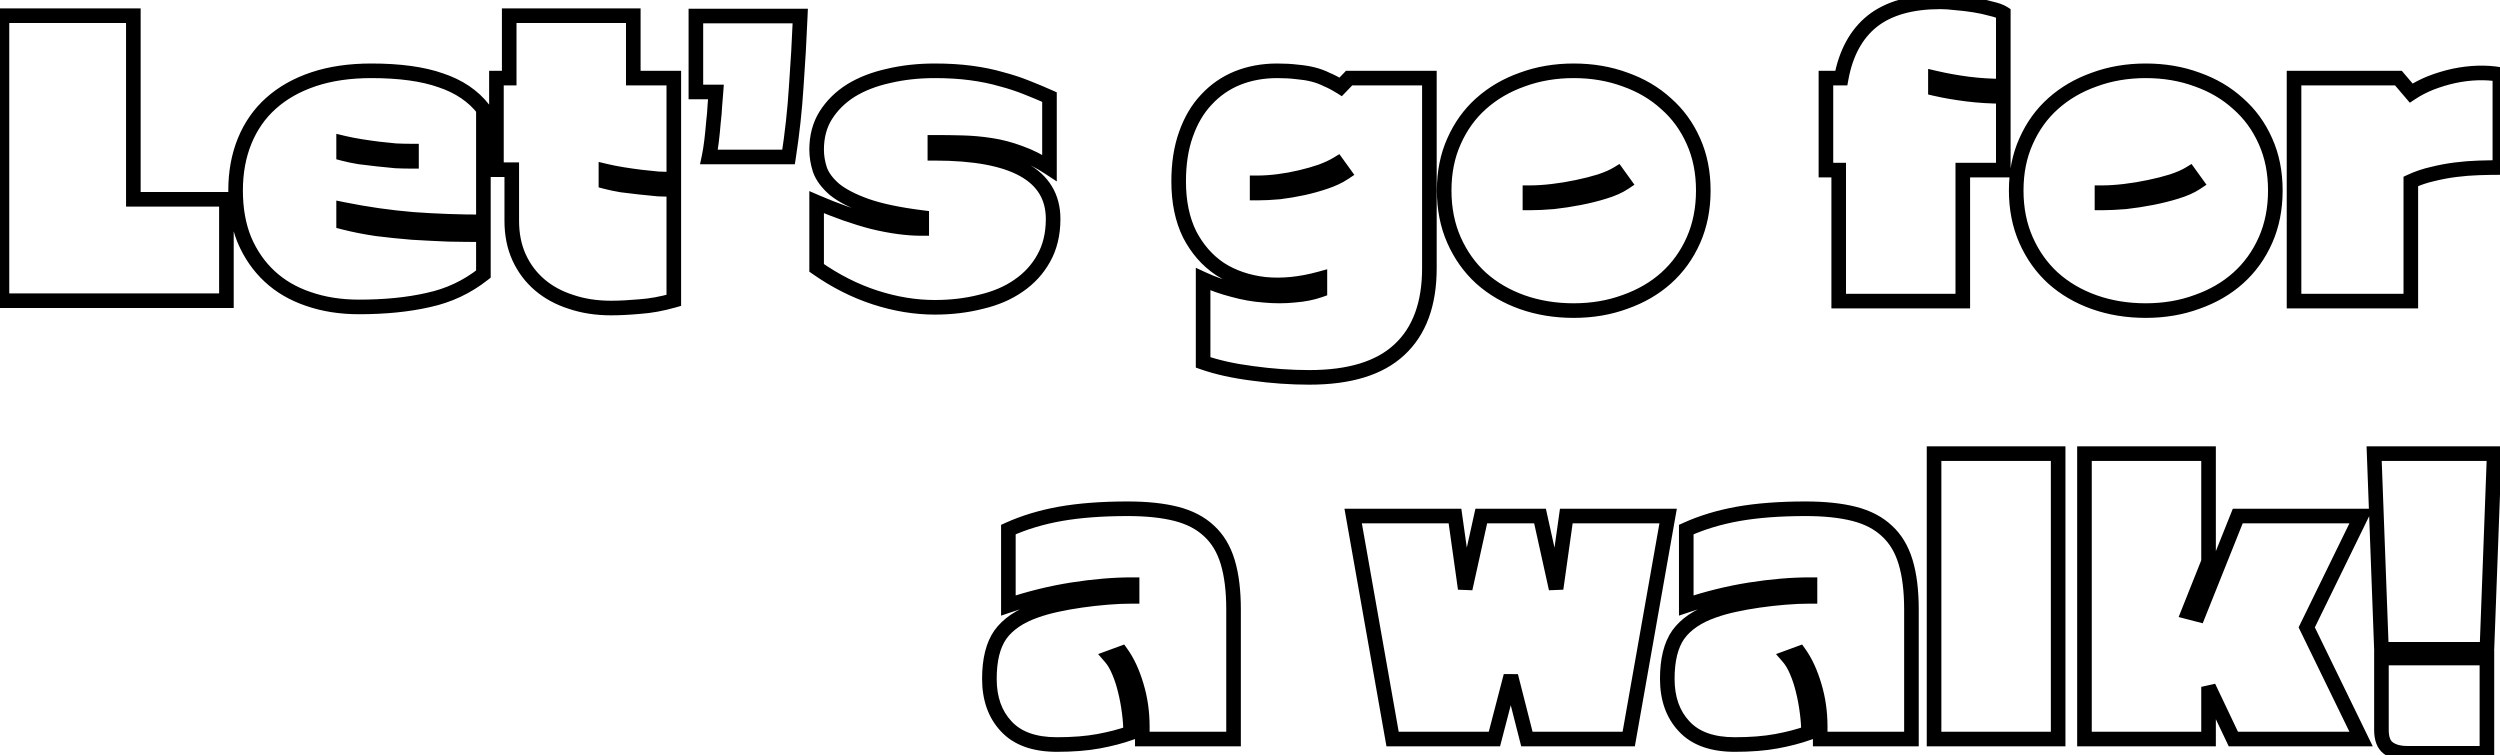 <svg width="685" height="207" viewBox="0 0 685 207" fill="none" xmlns="http://www.w3.org/2000/svg">
<mask id="path-1-outside-1_1699_3543" maskUnits="userSpaceOnUse" x="-2" y="-2" width="689" height="211" fill="black">
<rect fill="white" x="-2" y="-2" width="689" height="211"/>
<path d="M62.038 82.4H0.537V4.3H36.538V54.6H62.038V82.4ZM64.551 52.2C64.551 47.2 65.384 42.667 67.051 38.6C68.717 34.533 71.117 31.1 74.251 28.3C77.451 25.433 81.351 23.233 85.951 21.7C90.551 20.167 95.817 19.4 101.751 19.4C109.484 19.4 115.817 20.267 120.751 22C125.751 23.667 129.651 26.3 132.451 29.9V60.8C125.851 60.8 119.384 60.567 113.051 60.1C106.717 59.567 100.417 58.667 94.151 57.4V60.9C97.017 61.633 100.051 62.233 103.251 62.7C106.451 63.1 109.684 63.433 112.951 63.7C116.284 63.9 119.584 64.067 122.851 64.2C126.184 64.267 129.384 64.3 132.451 64.3V75.1C127.984 78.633 122.951 81 117.351 82.2C111.817 83.467 105.484 84.1 98.351 84.1C93.284 84.1 88.651 83.367 84.451 81.9C80.317 80.5 76.784 78.433 73.851 75.7C70.917 72.967 68.617 69.633 66.951 65.7C65.351 61.767 64.551 57.267 64.551 52.2ZM94.151 39.2V42.1C95.417 42.433 96.851 42.733 98.451 43C100.117 43.2 101.784 43.4 103.451 43.6C105.184 43.8 106.851 43.967 108.451 44.1C110.051 44.167 111.484 44.2 112.751 44.2V41.4C111.484 41.4 110.051 41.367 108.451 41.3C106.917 41.167 105.317 41 103.651 40.8C102.051 40.6 100.417 40.367 98.751 40.1C97.084 39.833 95.551 39.533 94.151 39.2ZM184.623 49.1C183.357 49.1 181.923 49.067 180.323 49C178.79 48.867 177.19 48.7 175.523 48.5C173.923 48.3 172.29 48.067 170.623 47.8C168.957 47.533 167.423 47.233 166.023 46.9V49.8C167.29 50.133 168.723 50.433 170.323 50.7C171.99 50.9 173.657 51.1 175.323 51.3C177.057 51.5 178.723 51.667 180.323 51.8C181.923 51.867 183.357 51.9 184.623 51.9V82.3C181.357 83.233 178.257 83.8 175.323 84C172.39 84.267 169.757 84.4 167.423 84.4C163.423 84.4 159.757 83.833 156.423 82.7C153.09 81.633 150.223 80.067 147.823 78C145.423 75.933 143.557 73.433 142.223 70.5C140.89 67.567 140.223 64.233 140.223 60.5V46.5H136.023V21.4H139.523V4.3H173.523V21.4H184.623V49.1ZM190.672 4.4H219.272C219.005 10.867 218.639 17.3 218.172 23.7C217.772 30.1 217.072 36.533 216.072 43H194.272C194.539 41.733 194.772 40.267 194.972 38.6C195.172 36.933 195.339 35.267 195.472 33.6C195.672 31.933 195.805 30.367 195.872 28.9C196.005 27.367 196.105 26.133 196.172 25.2H190.672V4.4ZM252.556 59.6C246.223 58.8 241.156 57.733 237.356 56.4C233.623 55.067 230.723 53.567 228.656 51.9C226.656 50.167 225.323 48.367 224.656 46.5C224.056 44.633 223.756 42.8 223.756 41C223.756 37.4 224.59 34.267 226.256 31.6C227.99 28.867 230.29 26.6 233.156 24.8C236.09 23 239.523 21.667 243.456 20.8C247.39 19.867 251.623 19.4 256.156 19.4C259.756 19.4 263.056 19.6 266.056 20C269.056 20.4 271.823 20.967 274.356 21.7C276.89 22.367 279.223 23.133 281.356 24C283.556 24.867 285.623 25.733 287.556 26.6V46C284.823 44.2 282.123 42.833 279.456 41.9C276.79 40.9 274.123 40.2 271.456 39.8C268.856 39.4 266.256 39.167 263.656 39.1C261.123 39.033 258.623 39 256.156 39V42C277.756 42 288.556 48 288.556 60C288.556 64.133 287.69 67.733 285.956 70.8C284.29 73.8 281.99 76.3 279.056 78.3C276.19 80.3 272.756 81.767 268.756 82.7C264.823 83.7 260.623 84.2 256.156 84.2C250.756 84.2 245.29 83.3 239.756 81.5C234.223 79.7 228.89 77 223.756 73.4V55.4C229.156 57.733 234.29 59.533 239.156 60.8C244.09 62 248.556 62.6 252.556 62.6V59.6ZM322.952 49.7C322.952 44.833 323.618 40.533 324.952 36.8C326.285 33 328.152 29.833 330.552 27.3C332.952 24.7 335.785 22.733 339.052 21.4C342.385 20.067 346.018 19.4 349.952 19.4C351.952 19.4 353.752 19.5 355.352 19.7C356.952 19.833 358.418 20.067 359.752 20.4C361.085 20.733 362.352 21.2 363.552 21.8C364.818 22.333 366.085 23 367.352 23.8L369.652 21.4H391.652V73.5C391.652 83.3 388.918 90.733 383.452 95.8C378.052 100.867 369.818 103.4 358.752 103.4C353.618 103.4 348.418 103.033 343.152 102.3C337.952 101.633 333.452 100.633 329.652 99.3V76.5C332.252 77.7 334.985 78.667 337.852 79.4C340.718 80.2 343.552 80.7 346.352 80.9C349.218 81.167 351.952 81.167 354.552 80.9C357.218 80.7 359.585 80.233 361.652 79.5V76.4C356.318 77.867 351.285 78.367 346.552 77.9C341.885 77.367 337.785 75.967 334.252 73.7C330.785 71.367 328.018 68.2 325.952 64.2C323.952 60.133 322.952 55.3 322.952 49.7ZM368.252 47.4L366.452 44.9C365.252 45.633 363.752 46.333 361.952 47C360.218 47.6 358.352 48.133 356.352 48.6C354.418 49.067 352.418 49.433 350.352 49.7C348.285 49.967 346.318 50.1 344.452 50.1V52.9C346.318 52.9 348.352 52.8 350.552 52.6C352.752 52.333 354.918 51.967 357.052 51.5C359.185 51.033 361.218 50.467 363.152 49.8C365.152 49.133 366.852 48.333 368.252 47.4ZM395.703 52.2C395.703 47.2 396.603 42.7 398.403 38.7C400.203 34.633 402.67 31.2 405.803 28.4C409.003 25.533 412.77 23.333 417.103 21.8C421.436 20.2 426.136 19.4 431.203 19.4C436.27 19.4 440.97 20.2 445.303 21.8C449.636 23.333 453.37 25.533 456.503 28.4C459.703 31.2 462.203 34.633 464.003 38.7C465.803 42.7 466.703 47.2 466.703 52.2C466.703 57.2 465.803 61.733 464.003 65.8C462.203 69.867 459.703 73.333 456.503 76.2C453.37 79 449.636 81.167 445.303 82.7C440.97 84.3 436.27 85.1 431.203 85.1C426.136 85.1 421.436 84.333 417.103 82.8C412.77 81.267 409.003 79.067 405.803 76.2C402.67 73.333 400.203 69.867 398.403 65.8C396.603 61.733 395.703 57.2 395.703 52.2ZM445.003 50.1L443.203 47.6C442.003 48.333 440.403 49.033 438.403 49.7C436.47 50.3 434.37 50.833 432.103 51.3C429.903 51.767 427.67 52.133 425.403 52.4C423.136 52.667 421.07 52.8 419.203 52.8V55.6C421.07 55.6 423.203 55.5 425.603 55.3C428.003 55.033 430.403 54.667 432.803 54.2C435.203 53.733 437.47 53.167 439.603 52.5C441.803 51.833 443.603 51.033 445.003 50.1ZM548.905 46.6H537.805V82.5H503.805V46.6H500.305V21.4H504.505C505.771 14.533 508.605 9.333 513.005 5.8C517.471 2.267 523.705 0.5 531.705 0.5C532.905 0.5 534.338 0.6 536.005 0.8C537.671 0.933 539.338 1.133 541.005 1.4C542.671 1.667 544.205 2 545.605 2.4C547.071 2.733 548.171 3.133 548.905 3.6V23.6C545.571 23.6 542.338 23.4 539.205 23C536.138 22.6 533.171 22.067 530.305 21.4V24.3C532.905 24.9 535.805 25.4 539.005 25.8C542.205 26.2 545.505 26.4 548.905 26.4V46.6ZM552.441 52.2C552.441 47.2 553.341 42.7 555.141 38.7C556.941 34.633 559.408 31.2 562.541 28.4C565.741 25.533 569.508 23.333 573.841 21.8C578.175 20.2 582.875 19.4 587.941 19.4C593.008 19.4 597.708 20.2 602.041 21.8C606.375 23.333 610.108 25.533 613.241 28.4C616.441 31.2 618.941 34.633 620.741 38.7C622.541 42.7 623.441 47.2 623.441 52.2C623.441 57.2 622.541 61.733 620.741 65.8C618.941 69.867 616.441 73.333 613.241 76.2C610.108 79 606.375 81.167 602.041 82.7C597.708 84.3 593.008 85.1 587.941 85.1C582.875 85.1 578.175 84.333 573.841 82.8C569.508 81.267 565.741 79.067 562.541 76.2C559.408 73.333 556.941 69.867 555.141 65.8C553.341 61.733 552.441 57.2 552.441 52.2ZM601.741 50.1L599.941 47.6C598.741 48.333 597.141 49.033 595.141 49.7C593.208 50.3 591.108 50.833 588.841 51.3C586.641 51.767 584.408 52.133 582.141 52.4C579.875 52.667 577.808 52.8 575.941 52.8V55.6C577.808 55.6 579.941 55.5 582.341 55.3C584.741 55.033 587.141 54.667 589.541 54.2C591.941 53.733 594.208 53.167 596.341 52.5C598.541 51.833 600.341 51.033 601.741 50.1ZM660.665 25.5C662.265 24.433 664.065 23.5 666.065 22.7C668.132 21.9 670.232 21.267 672.365 20.8C674.565 20.333 676.732 20.067 678.865 20C680.998 19.933 683.032 20.067 684.965 20.4V45.9C683.165 45.9 681.232 45.933 679.165 46C677.098 46.067 674.998 46.233 672.865 46.5C670.732 46.767 668.598 47.167 666.465 47.7C664.398 48.167 662.432 48.833 660.565 49.7V82.5H628.565V21.4H657.165L660.665 25.5ZM271.094 186C271.094 180.8 272.094 176.767 274.094 173.9C276.16 171.033 279.394 168.833 283.794 167.3C285.46 166.7 287.36 166.167 289.494 165.7C291.627 165.233 293.86 164.833 296.194 164.5C298.527 164.167 300.894 163.9 303.294 163.7C305.694 163.5 307.994 163.4 310.194 163.4V160.2C305.127 160.2 299.627 160.667 293.694 161.6C287.827 162.533 282.027 163.967 276.294 165.9V145.1C280.56 143.167 285.294 141.733 290.494 140.8C295.76 139.867 301.927 139.4 308.994 139.4C314.194 139.4 318.627 139.867 322.294 140.8C325.96 141.733 328.96 143.3 331.294 145.5C333.627 147.633 335.327 150.467 336.394 154C337.46 157.533 337.994 161.867 337.994 167V202.5H312.994V199.1C312.994 195.167 312.46 191.433 311.394 187.9C310.327 184.3 308.96 181.333 307.294 179L304.294 180.1C305.16 181.1 305.927 182.4 306.594 184C307.26 185.533 307.827 187.267 308.294 189.2C308.76 191.067 309.127 193.033 309.394 195.1C309.66 197.1 309.794 199 309.794 200.8C307.194 201.733 304.26 202.5 300.994 203.1C297.727 203.7 293.927 204 289.594 204C283.394 204 278.76 202.333 275.694 199C272.627 195.733 271.094 191.4 271.094 186ZM381.568 202.5L370.768 141.4H398.668L401.468 161.3L405.868 141.4H421.968L426.368 161.3L429.168 141.4H457.068L446.268 202.5H418.368L413.968 185.2L409.468 202.5H381.568ZM456.836 186C456.836 180.8 457.836 176.767 459.836 173.9C461.903 171.033 465.136 168.833 469.536 167.3C471.203 166.7 473.103 166.167 475.236 165.7C477.369 165.233 479.603 164.833 481.936 164.5C484.269 164.167 486.636 163.9 489.036 163.7C491.436 163.5 493.736 163.4 495.936 163.4V160.2C490.869 160.2 485.369 160.667 479.436 161.6C473.569 162.533 467.769 163.967 462.036 165.9V145.1C466.303 143.167 471.036 141.733 476.236 140.8C481.503 139.867 487.669 139.4 494.736 139.4C499.936 139.4 504.369 139.867 508.036 140.8C511.703 141.733 514.703 143.3 517.036 145.5C519.369 147.633 521.069 150.467 522.136 154C523.203 157.533 523.736 161.867 523.736 167V202.5H498.736V199.1C498.736 195.167 498.203 191.433 497.136 187.9C496.069 184.3 494.703 181.333 493.036 179L490.036 180.1C490.903 181.1 491.669 182.4 492.336 184C493.003 185.533 493.569 187.267 494.036 189.2C494.503 191.067 494.869 193.033 495.136 195.1C495.403 197.1 495.536 199 495.536 200.8C492.936 201.733 490.003 202.5 486.736 203.1C483.469 203.7 479.669 204 475.336 204C469.136 204 464.503 202.333 461.436 199C458.369 195.733 456.836 191.4 456.836 186ZM563.932 202.5H529.932V124.3H563.932V202.5ZM605.143 202.5H571.143V124.3H605.143V153.9L599.643 167.7L602.343 168.4L613.143 141.4H646.943L632.043 171.9L646.943 202.5H611.943L605.143 188.2V202.5ZM681.414 177.9H652.514L650.514 124.3H683.414L681.414 177.9ZM681.414 206.4H659.614C657.347 206.4 655.581 205.9 654.314 204.9C653.114 203.967 652.514 202.333 652.514 200V180.3H681.414V206.4Z"/>
</mask>
<path d="M62.038 82.4V84.4H64.037V82.4H62.038ZM0.537 82.4H-1.462V84.4H0.537V82.4ZM0.537 4.3V2.3H-1.462V4.3H0.537ZM36.538 4.3H38.538V2.3H36.538V4.3ZM36.538 54.6H34.538V56.6H36.538V54.6ZM62.038 54.6H64.037V52.6H62.038V54.6ZM62.038 80.4H0.537V84.4H62.038V80.4ZM2.538 82.4V4.3H-1.462V82.4H2.538ZM0.537 6.3H36.538V2.3H0.537V6.3ZM34.538 4.3V54.6H38.538V4.3H34.538ZM36.538 56.6H62.038V52.6H36.538V56.6ZM60.038 54.6V82.4H64.037V54.6H60.038ZM67.051 38.6L65.2 37.842V37.842L67.051 38.6ZM74.251 28.3L75.583 29.791L75.585 29.79L74.251 28.3ZM85.951 21.7L86.583 23.597L85.951 21.7ZM120.751 22L120.088 23.887L120.103 23.892L120.118 23.897L120.751 22ZM132.451 29.9H134.451V29.214L134.029 28.672L132.451 29.9ZM132.451 60.8V62.8H134.451V60.8H132.451ZM113.051 60.1L112.883 62.093L112.893 62.094L112.904 62.095L113.051 60.1ZM94.151 57.4L94.547 55.44L92.151 54.955V57.4H94.151ZM94.151 60.9H92.151V62.453L93.655 62.838L94.151 60.9ZM103.251 62.7L102.962 64.679L102.982 64.682L103.003 64.685L103.251 62.7ZM112.951 63.7L112.788 65.693L112.81 65.695L112.831 65.696L112.951 63.7ZM122.851 64.2L122.769 66.198L122.79 66.199L122.811 66.2L122.851 64.2ZM132.451 64.3H134.451V62.3H132.451V64.3ZM132.451 75.1L133.692 76.669L134.451 76.068V75.1H132.451ZM117.351 82.2L116.932 80.244L116.918 80.247L116.904 80.25L117.351 82.2ZM84.451 81.9L85.11 80.012L85.101 80.009L85.092 80.006L84.451 81.9ZM73.851 75.7L72.487 77.163L73.851 75.7ZM66.951 65.7L65.098 66.454L65.104 66.467L65.109 66.48L66.951 65.7ZM94.151 39.2L94.614 37.254L92.151 36.668V39.2H94.151ZM94.151 42.1H92.151V43.642L93.642 44.034L94.151 42.1ZM98.451 43L98.122 44.973L98.167 44.98L98.213 44.986L98.451 43ZM103.451 43.6L103.212 45.586L103.222 45.587L103.451 43.6ZM108.451 44.1L108.285 46.093L108.326 46.096L108.368 46.098L108.451 44.1ZM112.751 44.2V46.2H114.751V44.2H112.751ZM112.751 41.4H114.751V39.4H112.751V41.4ZM108.451 41.3L108.278 43.292L108.322 43.296L108.368 43.298L108.451 41.3ZM103.651 40.8L103.403 42.785L103.412 42.786L103.651 40.8ZM98.751 40.1L98.435 42.075L98.435 42.075L98.751 40.1ZM66.551 52.2C66.551 47.425 67.346 43.154 68.901 39.358L65.2 37.842C63.422 42.18 62.551 46.975 62.551 52.2H66.551ZM68.901 39.358C70.459 35.559 72.686 32.38 75.583 29.791L72.918 26.809C69.548 29.82 66.976 33.508 65.2 37.842L68.901 39.358ZM75.585 29.79C78.557 27.128 82.209 25.055 86.583 23.597L85.318 19.803C80.492 21.411 76.345 23.739 72.916 26.81L75.585 29.79ZM86.583 23.597C90.94 22.145 95.986 21.4 101.751 21.4V17.4C95.649 17.4 90.162 18.188 85.318 19.803L86.583 23.597ZM101.751 21.4C109.356 21.4 115.443 22.255 120.088 23.887L121.414 20.113C116.191 18.278 109.612 17.4 101.751 17.4V21.4ZM120.118 23.897C124.804 25.459 128.351 27.886 130.872 31.128L134.029 28.672C130.951 24.714 126.698 21.874 121.383 20.103L120.118 23.897ZM130.451 29.9V60.8H134.451V29.9H130.451ZM132.451 58.8C125.898 58.8 119.48 58.568 113.198 58.105L112.904 62.095C119.288 62.565 125.804 62.8 132.451 62.8V58.8ZM113.219 58.107C106.962 57.58 100.739 56.691 94.547 55.44L93.754 59.36C100.096 60.642 106.472 61.553 112.883 62.093L113.219 58.107ZM92.151 57.4V60.9H96.151V57.4H92.151ZM93.655 62.838C96.596 63.59 99.699 64.203 102.962 64.679L103.539 60.721C100.403 60.264 97.439 59.677 94.646 58.962L93.655 62.838ZM103.003 64.685C106.232 65.088 109.493 65.424 112.788 65.693L113.114 61.707C109.875 61.442 106.67 61.112 103.499 60.715L103.003 64.685ZM112.831 65.696C116.177 65.897 119.49 66.064 122.769 66.198L122.932 62.202C119.679 62.069 116.391 61.903 113.071 61.704L112.831 65.696ZM122.811 66.2C126.156 66.266 129.37 66.3 132.451 66.3V62.3C129.399 62.3 126.212 62.267 122.891 62.2L122.811 66.2ZM130.451 64.3V75.1H134.451V64.3H130.451ZM131.21 73.531C126.985 76.873 122.233 79.108 116.932 80.244L117.77 84.156C123.668 82.892 128.983 80.393 133.692 76.669L131.21 73.531ZM116.904 80.25C111.549 81.476 105.37 82.1 98.351 82.1V86.1C105.598 86.1 112.086 85.457 117.797 84.15L116.904 80.25ZM98.351 82.1C93.478 82.1 89.071 81.395 85.11 80.012L83.791 83.788C88.231 85.338 93.09 86.1 98.351 86.1V82.1ZM85.092 80.006C81.204 78.689 77.922 76.76 75.214 74.237L72.487 77.163C75.646 80.106 79.431 82.311 83.809 83.794L85.092 80.006ZM75.214 74.237C72.5 71.707 70.357 68.612 68.792 64.92L65.109 66.48C66.878 70.655 69.335 74.226 72.487 77.163L75.214 74.237ZM68.803 64.946C67.318 61.294 66.551 57.057 66.551 52.2H62.551C62.551 57.476 63.384 62.239 65.098 66.454L68.803 64.946ZM92.151 39.2V42.1H96.151V39.2H92.151ZM93.642 44.034C94.98 44.386 96.475 44.698 98.122 44.973L98.78 41.027C97.227 40.768 95.855 40.48 94.66 40.166L93.642 44.034ZM98.213 44.986C99.879 45.186 101.546 45.386 103.212 45.586L103.689 41.614C102.022 41.414 100.356 41.214 98.689 41.014L98.213 44.986ZM103.222 45.587C104.974 45.789 106.662 45.958 108.285 46.093L108.617 42.107C107.04 41.975 105.394 41.811 103.68 41.613L103.222 45.587ZM108.368 46.098C109.988 46.166 111.45 46.2 112.751 46.2V42.2C111.518 42.2 110.113 42.167 108.534 42.102L108.368 46.098ZM114.751 44.2V41.4H110.751V44.2H114.751ZM112.751 39.4C111.518 39.4 110.113 39.367 108.534 39.302L108.368 43.298C109.988 43.366 111.45 43.4 112.751 43.4V39.4ZM108.624 39.307C107.114 39.176 105.536 39.012 103.889 38.814L103.412 42.786C105.099 42.988 106.721 43.157 108.278 43.292L108.624 39.307ZM103.899 38.815C102.323 38.618 100.712 38.388 99.067 38.125L98.435 42.075C100.123 42.345 101.779 42.582 103.403 42.785L103.899 38.815ZM99.067 38.125C97.441 37.865 95.958 37.574 94.614 37.254L93.688 41.146C95.144 41.492 96.727 41.802 98.435 42.075L99.067 38.125ZM184.623 49.1V51.1H186.623V49.1H184.623ZM180.323 49L180.15 50.992L180.195 50.996L180.24 50.998L180.323 49ZM175.523 48.5L175.275 50.485L175.285 50.486L175.523 48.5ZM170.623 47.8L170.307 49.775L170.623 47.8ZM166.023 46.9L166.487 44.954L164.023 44.368V46.9H166.023ZM166.023 49.8H164.023V51.342L165.514 51.734L166.023 49.8ZM170.323 50.7L169.995 52.673L170.04 52.68L170.085 52.686L170.323 50.7ZM175.323 51.3L175.085 53.286L175.094 53.287L175.323 51.3ZM180.323 51.8L180.157 53.793L180.199 53.797L180.24 53.798L180.323 51.8ZM184.623 51.9H186.623V49.9H184.623V51.9ZM184.623 82.3L185.173 84.223L186.623 83.809V82.3H184.623ZM175.323 84L175.187 82.005L175.165 82.006L175.142 82.008L175.323 84ZM156.423 82.7L157.067 80.806L157.05 80.801L157.033 80.795L156.423 82.7ZM142.223 70.5L144.044 69.672L142.223 70.5ZM140.223 46.5H142.223V44.5H140.223V46.5ZM136.023 46.5H134.023V48.5H136.023V46.5ZM136.023 21.4V19.4H134.023V21.4H136.023ZM139.523 21.4V23.4H141.523V21.4H139.523ZM139.523 4.3V2.3H137.523V4.3H139.523ZM173.523 4.3H175.523V2.3H173.523V4.3ZM173.523 21.4H171.523V23.4H173.523V21.4ZM184.623 21.4H186.623V19.4H184.623V21.4ZM184.623 47.1C183.391 47.1 181.986 47.068 180.407 47.002L180.24 50.998C181.861 51.066 183.323 51.1 184.623 51.1V47.1ZM180.497 47.008C178.987 46.876 177.409 46.712 175.762 46.514L175.285 50.486C176.972 50.688 178.593 50.857 180.15 50.992L180.497 47.008ZM175.772 46.515C174.195 46.318 172.585 46.088 170.939 45.825L170.307 49.775C171.996 50.045 173.652 50.282 175.275 50.485L175.772 46.515ZM170.939 45.825C169.314 45.565 167.831 45.274 166.487 44.954L165.56 48.846C167.016 49.192 168.6 49.502 170.307 49.775L170.939 45.825ZM164.023 46.9V49.8H168.023V46.9H164.023ZM165.514 51.734C166.853 52.086 168.348 52.398 169.995 52.673L170.652 48.727C169.099 48.468 167.728 48.18 166.532 47.866L165.514 51.734ZM170.085 52.686C170.275 52.709 170.52 52.738 170.71 52.761C170.9 52.784 171.145 52.813 171.335 52.836C171.525 52.859 171.77 52.888 171.96 52.911C172.15 52.934 172.395 52.963 172.585 52.986C172.965 53.031 173.455 53.09 173.835 53.136C174.215 53.181 174.705 53.24 175.085 53.286L175.562 49.314C175.372 49.291 175.127 49.262 174.937 49.239C174.747 49.216 174.502 49.187 174.312 49.164C174.122 49.141 173.877 49.112 173.687 49.089C173.497 49.066 173.252 49.037 173.062 49.014C172.682 48.969 172.192 48.91 171.812 48.864C171.432 48.819 170.942 48.76 170.562 48.714L170.085 52.686ZM175.094 53.287C176.847 53.489 178.535 53.658 180.157 53.793L180.49 49.807C178.912 49.675 177.267 49.511 175.553 49.313L175.094 53.287ZM180.24 53.798C181.861 53.866 183.323 53.9 184.623 53.9V49.9C183.391 49.9 181.986 49.867 180.407 49.802L180.24 53.798ZM182.623 51.9V82.3H186.623V51.9H182.623ZM184.074 80.377C180.922 81.278 177.961 81.816 175.187 82.005L175.459 85.995C178.552 85.784 181.792 85.189 185.173 84.223L184.074 80.377ZM175.142 82.008C172.254 82.271 169.683 82.4 167.423 82.4V86.4C169.83 86.4 172.526 86.263 175.505 85.992L175.142 82.008ZM167.423 82.4C163.613 82.4 160.167 81.86 157.067 80.806L155.78 84.594C159.346 85.806 163.234 86.4 167.423 86.4V82.4ZM157.033 80.795C153.928 79.802 151.305 78.358 149.128 76.484L146.518 79.516C149.142 81.775 152.252 83.465 155.814 84.605L157.033 80.795ZM149.128 76.484C146.952 74.61 145.26 72.347 144.044 69.672L140.403 71.328C141.854 74.52 143.895 77.256 146.518 79.516L149.128 76.484ZM144.044 69.672C142.846 67.037 142.223 63.993 142.223 60.5H138.223C138.223 64.474 138.934 68.096 140.403 71.328L144.044 69.672ZM142.223 60.5V46.5H138.223V60.5H142.223ZM140.223 44.5H136.023V48.5H140.223V44.5ZM138.023 46.5V21.4H134.023V46.5H138.023ZM136.023 23.4H139.523V19.4H136.023V23.4ZM141.523 21.4V4.3H137.523V21.4H141.523ZM139.523 6.3H173.523V2.3H139.523V6.3ZM171.523 4.3V21.4H175.523V4.3H171.523ZM173.523 23.4H184.623V19.4H173.523V23.4ZM182.623 21.4V49.1H186.623V21.4H182.623ZM190.672 4.4V2.4H188.672V4.4H190.672ZM219.272 4.4L221.27 4.482L221.356 2.4H219.272V4.4ZM218.172 23.7L216.177 23.555L216.176 23.565L216.176 23.575L218.172 23.7ZM216.072 43V45H217.786L218.048 43.306L216.072 43ZM194.272 43L192.315 42.588L191.807 45H194.272V43ZM194.972 38.6L192.986 38.362L194.972 38.6ZM195.472 33.6L193.486 33.362L193.481 33.401L193.478 33.441L195.472 33.6ZM195.872 28.9L193.879 28.727L193.876 28.768L193.874 28.809L195.872 28.9ZM196.172 25.2L198.167 25.343L198.32 23.2H196.172V25.2ZM190.672 25.2H188.672V27.2H190.672V25.2ZM190.672 6.4H219.272V2.4H190.672V6.4ZM217.274 4.318C217.008 10.763 216.642 17.176 216.177 23.555L220.167 23.845C220.635 17.424 221.003 10.97 221.27 4.482L217.274 4.318ZM216.176 23.575C215.78 29.913 215.086 36.286 214.095 42.694L218.048 43.306C219.057 36.78 219.764 30.287 220.168 23.825L216.176 23.575ZM216.072 41H194.272V45H216.072V41ZM196.229 43.412C196.511 42.074 196.753 40.547 196.958 38.838L192.986 38.362C192.791 39.986 192.566 41.393 192.315 42.588L196.229 43.412ZM196.958 38.838C197.161 37.145 197.33 35.453 197.465 33.76L193.478 33.441C193.347 35.081 193.183 36.721 192.986 38.362L196.958 38.838ZM197.458 33.838C197.663 32.129 197.801 30.513 197.87 28.991L193.874 28.809C193.81 30.22 193.681 31.737 193.486 33.362L197.458 33.838ZM197.864 29.073C197.998 27.535 198.099 26.291 198.167 25.343L194.177 25.058C194.111 25.976 194.012 27.198 193.879 28.727L197.864 29.073ZM196.172 23.2H190.672V27.2H196.172V23.2ZM192.672 25.2V4.4H188.672V25.2H192.672ZM252.556 59.6H254.556V57.837L252.807 57.616L252.556 59.6ZM237.356 56.4L236.684 58.283L236.694 58.287L237.356 56.4ZM228.656 51.9L227.346 53.411L227.373 53.435L227.401 53.457L228.656 51.9ZM224.656 46.5L222.752 47.112L222.762 47.142L222.773 47.173L224.656 46.5ZM226.256 31.6L224.567 30.529L224.56 30.54L226.256 31.6ZM233.156 24.8L232.11 23.095L232.101 23.101L232.093 23.106L233.156 24.8ZM243.456 20.8L243.887 22.753L243.902 22.75L243.918 22.746L243.456 20.8ZM266.056 20L266.321 18.017L266.056 20ZM274.356 21.7L273.8 23.621L273.824 23.628L273.847 23.634L274.356 21.7ZM281.356 24L280.604 25.853L280.613 25.857L280.623 25.861L281.356 24ZM287.556 26.6H289.556V25.305L288.374 24.775L287.556 26.6ZM287.556 46L286.456 47.67L289.556 49.712V46H287.556ZM279.456 41.9L278.754 43.773L278.775 43.78L278.796 43.788L279.456 41.9ZM271.456 39.8L271.152 41.777L271.16 41.778L271.456 39.8ZM263.656 39.1L263.604 41.099L263.605 41.099L263.656 39.1ZM256.156 39V37H254.156V39H256.156ZM256.156 42H254.156V44H256.156V42ZM285.956 70.8L284.215 69.816L284.212 69.822L284.208 69.829L285.956 70.8ZM279.056 78.3L277.93 76.647L277.921 76.654L277.912 76.66L279.056 78.3ZM268.756 82.7L268.302 80.752L268.283 80.757L268.263 80.762L268.756 82.7ZM239.756 81.5L239.138 83.402L239.756 81.5ZM223.756 73.4H221.756V74.44L222.608 75.037L223.756 73.4ZM223.756 55.4L224.55 53.564L221.756 52.357V55.4H223.756ZM239.156 60.8L238.652 62.736L238.668 62.739L238.684 62.743L239.156 60.8ZM252.556 62.6V64.6H254.556V62.6H252.556ZM252.807 57.616C246.543 56.825 241.631 55.78 238.018 54.513L236.694 58.287C240.681 59.686 245.903 60.776 252.306 61.584L252.807 57.616ZM238.029 54.517C234.413 53.225 231.74 51.818 229.912 50.343L227.401 53.457C229.706 55.316 232.833 56.908 236.684 58.283L238.029 54.517ZM229.966 50.389C228.142 48.808 227.058 47.279 226.54 45.827L222.773 47.173C223.588 49.454 225.17 51.525 227.346 53.411L229.966 50.389ZM226.56 45.888C226.018 44.202 225.756 42.575 225.756 41H221.756C221.756 43.025 222.094 45.065 222.752 47.112L226.56 45.888ZM225.756 41C225.756 37.719 226.512 34.965 227.952 32.66L224.56 30.54C222.667 33.569 221.756 37.081 221.756 41H225.756ZM227.945 32.671C229.512 30.201 231.594 28.143 234.22 26.494L232.093 23.106C228.986 25.057 226.467 27.532 224.567 30.529L227.945 32.671ZM234.202 26.505C236.916 24.839 240.135 23.58 243.887 22.753L243.026 18.847C238.911 19.753 235.263 21.161 232.11 23.095L234.202 26.505ZM243.918 22.746C247.683 21.853 251.76 21.4 256.156 21.4V17.4C251.486 17.4 247.096 17.881 242.994 18.854L243.918 22.746ZM256.156 21.4C259.684 21.4 262.894 21.596 265.792 21.983L266.321 18.017C263.218 17.604 259.829 17.4 256.156 17.4V21.4ZM265.792 21.983C268.707 22.371 271.375 22.919 273.8 23.621L274.912 19.779C272.271 19.014 269.405 18.429 266.321 18.017L265.792 21.983ZM273.847 23.634C276.309 24.282 278.56 25.023 280.604 25.853L282.109 22.147C279.886 21.244 277.47 20.451 274.865 19.766L273.847 23.634ZM280.623 25.861C282.798 26.718 284.836 27.572 286.738 28.425L288.374 24.775C286.41 23.894 284.315 23.016 282.089 22.139L280.623 25.861ZM285.556 26.6V46H289.556V26.6H285.556ZM288.656 44.33C285.807 42.453 282.961 41.008 280.117 40.012L278.796 43.788C281.285 44.659 283.839 45.947 286.456 47.67L288.656 44.33ZM280.159 40.027C277.368 38.981 274.566 38.244 271.753 37.822L271.16 41.778C273.68 42.156 276.211 42.819 278.754 43.773L280.159 40.027ZM271.76 37.823C269.078 37.41 266.393 37.169 263.708 37.101L263.605 41.099C266.119 41.164 268.635 41.389 271.152 41.777L271.76 37.823ZM263.709 37.101C261.158 37.034 258.641 37 256.156 37V41C258.605 41 261.087 41.033 263.604 41.099L263.709 37.101ZM254.156 39V42H258.156V39H254.156ZM256.156 44C266.837 44 274.529 45.495 279.485 48.248C281.933 49.608 283.676 51.254 284.816 53.154C285.954 55.051 286.556 57.309 286.556 60H290.556C290.556 56.691 289.808 53.699 288.246 51.096C286.686 48.496 284.38 46.392 281.428 44.752C275.584 41.505 267.076 40 256.156 40V44ZM286.556 60C286.556 63.849 285.751 67.098 284.215 69.816L287.697 71.784C289.628 68.369 290.556 64.418 290.556 60H286.556ZM284.208 69.829C282.698 72.547 280.615 74.817 277.93 76.647L280.183 79.953C283.365 77.783 285.881 75.053 287.705 71.771L284.208 69.829ZM277.912 76.66C275.287 78.491 272.097 79.867 268.302 80.752L269.211 84.648C273.416 83.667 277.092 82.109 280.201 79.94L277.912 76.66ZM268.263 80.762C264.506 81.717 260.473 82.2 256.156 82.2V86.2C260.773 86.2 265.139 85.683 269.249 84.638L268.263 80.762ZM256.156 82.2C250.982 82.2 245.724 81.338 240.375 79.598L239.138 83.402C244.855 85.262 250.53 86.2 256.156 86.2V82.2ZM240.375 79.598C235.044 77.864 229.888 75.257 224.905 71.763L222.608 75.037C227.891 78.743 233.401 81.536 239.138 83.402L240.375 79.598ZM225.756 73.4V55.4H221.756V73.4H225.756ZM222.963 57.236C228.441 59.603 233.672 61.439 238.652 62.736L239.66 58.864C234.907 57.627 229.871 55.864 224.55 53.564L222.963 57.236ZM238.684 62.743C243.732 63.971 248.361 64.6 252.556 64.6V60.6C248.751 60.6 244.447 60.029 239.629 58.857L238.684 62.743ZM254.556 62.6V59.6H250.556V62.6H254.556ZM324.952 36.8L326.835 37.473L326.839 37.462L324.952 36.8ZM330.552 27.3L332.003 28.675L332.012 28.666L332.021 28.657L330.552 27.3ZM339.052 21.4L338.309 19.543L338.296 19.548L339.052 21.4ZM355.352 19.7L355.103 21.685L355.144 21.69L355.185 21.693L355.352 19.7ZM359.752 20.4L359.266 22.34L359.752 20.4ZM363.552 21.8L362.657 23.589L362.715 23.618L362.775 23.643L363.552 21.8ZM367.352 23.8L366.284 25.491L367.665 26.363L368.796 25.184L367.352 23.8ZM369.652 21.4V19.4H368.798L368.208 20.016L369.652 21.4ZM391.652 21.4H393.652V19.4H391.652V21.4ZM383.452 95.8L382.092 94.333L382.083 94.341L383.452 95.8ZM343.152 102.3L343.427 100.319L343.417 100.318L343.406 100.316L343.152 102.3ZM329.652 99.3H327.652V100.718L328.989 101.187L329.652 99.3ZM329.652 76.5L330.49 74.684L327.652 73.374V76.5H329.652ZM337.852 79.4L338.389 77.474L338.368 77.468L338.347 77.462L337.852 79.4ZM346.352 80.9L346.537 78.909L346.515 78.907L346.494 78.905L346.352 80.9ZM354.552 80.9L354.402 78.906L354.375 78.908L354.348 78.91L354.552 80.9ZM361.652 79.5L362.32 81.385L363.652 80.912V79.5H361.652ZM361.652 76.4H363.652V73.776L361.121 74.472L361.652 76.4ZM346.552 77.9L346.324 79.887L346.34 79.889L346.355 79.89L346.552 77.9ZM334.252 73.7L333.135 75.359L333.153 75.371L333.172 75.383L334.252 73.7ZM325.952 64.2L324.157 65.083L324.166 65.1L324.175 65.118L325.952 64.2ZM368.252 47.4L369.361 49.064L371.086 47.914L369.875 46.231L368.252 47.4ZM366.452 44.9L368.075 43.731L366.991 42.226L365.409 43.193L366.452 44.9ZM361.952 47L362.606 48.89L362.626 48.883L362.646 48.876L361.952 47ZM356.352 48.6L355.897 46.652L355.89 46.654L355.882 46.656L356.352 48.6ZM350.352 49.7L350.096 47.716L350.352 49.7ZM344.452 50.1V48.1H342.452V50.1H344.452ZM344.452 52.9H342.452V54.9H344.452V52.9ZM350.552 52.6L350.733 54.592L350.762 54.589L350.792 54.586L350.552 52.6ZM363.152 49.8L362.519 47.903L362.509 47.906L362.5 47.909L363.152 49.8ZM324.952 49.7C324.952 45.012 325.594 40.947 326.835 37.473L323.068 36.127C321.642 40.119 320.952 44.654 320.952 49.7H324.952ZM326.839 37.462C328.093 33.887 329.825 30.975 332.003 28.675L329.1 25.924C326.478 28.692 324.477 32.113 323.064 36.138L326.839 37.462ZM332.021 28.657C334.223 26.271 336.813 24.474 339.807 23.252L338.296 19.548C334.757 20.993 331.68 23.129 329.082 25.943L332.021 28.657ZM339.794 23.257C342.87 22.027 346.248 21.4 349.952 21.4V17.4C345.788 17.4 341.9 18.107 338.309 19.543L339.794 23.257ZM349.952 21.4C351.887 21.4 353.603 21.497 355.103 21.685L355.6 17.715C353.901 17.503 352.016 17.4 349.952 17.4V21.4ZM355.185 21.693C356.695 21.819 358.054 22.037 359.266 22.34L360.237 18.46C358.783 18.096 357.208 17.848 355.518 17.707L355.185 21.693ZM359.266 22.34C360.462 22.639 361.591 23.056 362.657 23.589L364.446 20.011C363.112 19.344 361.708 18.828 360.237 18.46L359.266 22.34ZM362.775 23.643C363.932 24.13 365.102 24.744 366.284 25.491L368.42 22.109C367.068 21.256 365.704 20.536 364.328 19.957L362.775 23.643ZM368.796 25.184L371.096 22.784L368.208 20.016L365.908 22.416L368.796 25.184ZM369.652 23.4H391.652V19.4H369.652V23.4ZM389.652 21.4V73.5H393.652V21.4H389.652ZM389.652 73.5C389.652 82.927 387.032 89.754 382.092 94.333L384.811 97.267C390.804 91.712 393.652 83.673 393.652 73.5H389.652ZM382.083 94.341C377.201 98.922 369.556 101.4 358.752 101.4V105.4C370.08 105.4 378.902 102.811 384.82 97.258L382.083 94.341ZM358.752 101.4C353.714 101.4 348.606 101.04 343.427 100.319L342.876 104.281C348.231 105.026 353.523 105.4 358.752 105.4V101.4ZM343.406 100.316C338.306 99.662 333.949 98.688 330.314 97.413L328.989 101.187C332.954 102.578 337.597 103.604 342.897 104.284L343.406 100.316ZM331.652 99.3V76.5H327.652V99.3H331.652ZM328.813 78.316C331.527 79.569 334.376 80.575 337.356 81.338L338.347 77.462C335.594 76.758 332.976 75.832 330.49 74.684L328.813 78.316ZM337.314 81.326C340.302 82.16 343.268 82.685 346.209 82.895L346.494 78.905C343.835 78.715 341.134 78.24 338.389 77.474L337.314 81.326ZM346.166 82.891C349.15 83.169 352.014 83.171 354.756 82.89L354.348 78.91C351.889 79.163 349.287 79.164 346.537 78.909L346.166 82.891ZM354.701 82.894C357.508 82.684 360.054 82.189 362.32 81.385L360.983 77.615C359.115 78.278 356.929 78.716 354.402 78.906L354.701 82.894ZM363.652 79.5V76.4H359.652V79.5H363.652ZM361.121 74.472C355.986 75.884 351.201 76.349 346.748 75.91L346.355 79.89C351.369 80.385 356.65 79.85 362.182 78.328L361.121 74.472ZM346.779 75.913C342.379 75.41 338.578 74.1 335.331 72.017L333.172 75.383C336.992 77.834 341.391 79.323 346.324 79.887L346.779 75.913ZM335.368 72.041C332.202 69.91 329.653 67.007 327.728 63.282L324.175 65.118C326.383 69.393 329.368 72.824 333.135 75.359L335.368 72.041ZM327.746 63.317C325.909 59.582 324.952 55.065 324.952 49.7H320.952C320.952 55.535 321.994 60.684 324.157 65.083L327.746 63.317ZM369.875 46.231L368.075 43.731L364.828 46.069L366.628 48.569L369.875 46.231ZM365.409 43.193C364.351 43.84 362.976 44.488 361.257 45.124L362.646 48.876C364.527 48.179 366.152 47.427 367.494 46.607L365.409 43.193ZM361.297 45.11C359.637 45.685 357.837 46.2 355.897 46.652L356.806 50.548C358.866 50.067 360.8 49.515 362.606 48.89L361.297 45.11ZM355.882 46.656C354.023 47.105 352.094 47.459 350.096 47.716L350.608 51.684C352.743 51.408 354.814 51.029 356.821 50.544L355.882 46.656ZM350.096 47.716C348.104 47.973 346.223 48.1 344.452 48.1V52.1C346.413 52.1 348.466 51.96 350.608 51.684L350.096 47.716ZM342.452 50.1V52.9H346.452V50.1H342.452ZM344.452 54.9C346.388 54.9 348.483 54.796 350.733 54.592L350.37 50.608C348.22 50.804 346.248 50.9 344.452 50.9V54.9ZM350.792 54.586C353.054 54.311 355.283 53.934 357.479 53.454L356.624 49.546C354.553 49.999 352.449 50.355 350.311 50.614L350.792 54.586ZM357.479 53.454C359.683 52.972 361.792 52.384 363.804 51.691L362.5 47.909C360.645 48.549 358.687 49.095 356.624 49.546L357.479 53.454ZM363.784 51.697C365.912 50.988 367.781 50.117 369.361 49.064L367.142 45.736C365.922 46.549 364.391 47.279 362.519 47.903L363.784 51.697ZM398.403 38.7L400.227 39.521L400.232 39.51L398.403 38.7ZM405.803 28.4L407.136 29.891L407.138 29.89L405.803 28.4ZM417.103 21.8L417.77 23.685L417.783 23.681L417.796 23.676L417.103 21.8ZM445.303 21.8L444.61 23.676L444.623 23.681L444.636 23.685L445.303 21.8ZM456.503 28.4L455.153 29.876L455.169 29.891L455.186 29.905L456.503 28.4ZM464.003 38.7L462.174 39.51L462.179 39.521L464.003 38.7ZM456.503 76.2L457.836 77.691L457.838 77.69L456.503 76.2ZM445.303 82.7L444.636 80.815L444.623 80.819L444.61 80.824L445.303 82.7ZM417.103 82.8L417.77 80.915L417.103 82.8ZM405.803 76.2L404.453 77.676L404.461 77.683L404.469 77.69L405.803 76.2ZM445.003 50.1L446.113 51.764L447.838 50.614L446.626 48.931L445.003 50.1ZM443.203 47.6L444.826 46.431L443.743 44.926L442.16 45.893L443.203 47.6ZM438.403 49.7L438.996 51.61L439.016 51.604L439.036 51.597L438.403 49.7ZM432.103 51.3L431.7 49.341L431.688 49.343L432.103 51.3ZM425.403 52.4L425.169 50.414L425.403 52.4ZM419.203 52.8V50.8H417.203V52.8H419.203ZM419.203 55.6H417.203V57.6H419.203V55.6ZM425.603 55.3L425.769 57.293L425.797 57.291L425.824 57.288L425.603 55.3ZM432.803 54.2L432.421 52.237L432.803 54.2ZM439.603 52.5L439.023 50.586L439.015 50.589L439.007 50.591L439.603 52.5ZM397.703 52.2C397.703 47.443 398.558 43.229 400.227 39.521L396.579 37.879C394.648 42.171 393.703 46.957 393.703 52.2H397.703ZM400.232 39.51C401.924 35.687 404.227 32.491 407.136 29.891L404.47 26.909C401.113 29.909 398.482 33.579 396.574 37.891L400.232 39.51ZM407.138 29.89C410.13 27.209 413.666 25.138 417.77 23.685L416.436 19.915C411.874 21.529 407.876 23.858 404.469 26.91L407.138 29.89ZM417.796 23.676C421.887 22.166 426.35 21.4 431.203 21.4V17.4C425.923 17.4 420.986 18.234 416.41 19.924L417.796 23.676ZM431.203 21.4C436.056 21.4 440.519 22.166 444.61 23.676L445.996 19.924C441.42 18.234 436.483 17.4 431.203 17.4V21.4ZM444.636 23.685C448.738 25.137 452.233 27.204 455.153 29.876L457.853 26.924C454.506 23.862 450.535 21.53 445.97 19.915L444.636 23.685ZM455.186 29.905C458.157 32.505 460.487 35.697 462.174 39.51L465.832 37.891C463.92 33.57 461.249 29.895 457.82 26.895L455.186 29.905ZM462.179 39.521C463.848 43.229 464.703 47.443 464.703 52.2H468.703C468.703 46.957 467.758 42.171 465.827 37.879L462.179 39.521ZM464.703 52.2C464.703 56.956 463.848 61.209 462.174 64.99L465.832 66.609C467.758 62.258 468.703 57.444 468.703 52.2H464.703ZM462.174 64.99C460.485 68.807 458.15 72.04 455.169 74.71L457.838 77.69C461.256 74.627 463.921 70.926 465.832 66.609L462.174 64.99ZM455.17 74.709C452.249 77.32 448.747 79.36 444.636 80.815L445.97 84.585C450.526 82.974 454.491 80.68 457.836 77.691L455.17 74.709ZM444.61 80.824C440.519 82.334 436.056 83.1 431.203 83.1V87.1C436.483 87.1 441.42 86.266 445.996 84.576L444.61 80.824ZM431.203 83.1C426.341 83.1 421.869 82.365 417.77 80.915L416.436 84.685C421.004 86.302 425.932 87.1 431.203 87.1V83.1ZM417.77 80.915C413.666 79.462 410.13 77.391 407.138 74.71L404.469 77.69C407.876 80.743 411.874 83.071 416.436 84.685L417.77 80.915ZM407.153 74.724C404.233 72.053 401.926 68.817 400.232 64.99L396.574 66.609C398.481 70.917 401.106 74.614 404.453 77.676L407.153 74.724ZM400.232 64.99C398.558 61.209 397.703 56.956 397.703 52.2H393.703C393.703 57.444 394.648 62.258 396.574 66.609L400.232 64.99ZM446.626 48.931L444.826 46.431L441.58 48.769L443.38 51.269L446.626 48.931ZM442.16 45.893C441.136 46.519 439.691 47.163 437.771 47.803L439.036 51.597C441.116 50.904 442.87 50.148 444.246 49.307L442.16 45.893ZM437.81 47.79C435.947 48.368 433.911 48.886 431.7 49.341L432.506 53.259C434.828 52.781 436.992 52.232 438.996 51.61L437.81 47.79ZM431.688 49.343C429.549 49.797 427.376 50.154 425.169 50.414L425.637 54.386C427.963 54.113 430.257 53.736 432.518 53.257L431.688 49.343ZM425.169 50.414C422.964 50.673 420.977 50.8 419.203 50.8V54.8C421.163 54.8 423.309 54.66 425.637 54.386L425.169 50.414ZM417.203 52.8V55.6H421.203V52.8H417.203ZM419.203 57.6C421.138 57.6 423.329 57.496 425.769 57.293L425.437 53.307C423.077 53.504 421.001 53.6 419.203 53.6V57.6ZM425.824 57.288C428.279 57.015 430.732 56.64 433.185 56.163L432.421 52.237C430.074 52.693 427.728 53.052 425.382 53.312L425.824 57.288ZM433.185 56.163C435.651 55.684 437.99 55.1 440.2 54.409L439.007 50.591C436.95 51.234 434.755 51.783 432.421 52.237L433.185 56.163ZM440.183 54.414C442.507 53.71 444.502 52.838 446.113 51.764L443.894 48.436C442.704 49.229 441.099 49.957 439.023 50.586L440.183 54.414ZM548.905 46.6V48.6H550.905V46.6H548.905ZM537.805 46.6V44.6H535.805V46.6H537.805ZM537.805 82.5V84.5H539.805V82.5H537.805ZM503.805 82.5H501.805V84.5H503.805V82.5ZM503.805 46.6H505.805V44.6H503.805V46.6ZM500.305 46.6H498.305V48.6H500.305V46.6ZM500.305 21.4V19.4H498.305V21.4H500.305ZM504.505 21.4V23.4H506.169L506.471 21.763L504.505 21.4ZM513.005 5.8L511.764 4.231L511.758 4.236L511.752 4.241L513.005 5.8ZM536.005 0.8L535.766 2.786L535.806 2.79L535.845 2.794L536.005 0.8ZM545.605 2.4L545.055 4.323L545.108 4.338L545.161 4.35L545.605 2.4ZM548.905 3.6H550.905V2.502L549.978 1.913L548.905 3.6ZM548.905 23.6V25.6H550.905V23.6H548.905ZM539.205 23L538.946 24.983L538.951 24.984L539.205 23ZM530.305 21.4L530.758 19.452L528.305 18.881V21.4H530.305ZM530.305 24.3H528.305V25.891L529.855 26.249L530.305 24.3ZM539.005 25.8L538.757 27.785L539.005 25.8ZM548.905 26.4H550.905V24.4H548.905V26.4ZM548.905 44.6H537.805V48.6H548.905V44.6ZM535.805 46.6V82.5H539.805V46.6H535.805ZM537.805 80.5H503.805V84.5H537.805V80.5ZM505.805 82.5V46.6H501.805V82.5H505.805ZM503.805 44.6H500.305V48.6H503.805V44.6ZM502.305 46.6V21.4H498.305V46.6H502.305ZM500.305 23.4H504.505V19.4H500.305V23.4ZM506.471 21.763C507.673 15.252 510.314 10.526 514.257 7.359L511.752 4.241C506.896 8.141 503.87 13.815 502.538 21.037L506.471 21.763ZM514.245 7.369C518.24 4.208 523.976 2.5 531.705 2.5V-1.5C523.433 -1.5 516.702 0.325 511.764 4.231L514.245 7.369ZM531.705 2.5C532.801 2.5 534.15 2.592 535.766 2.786L536.243 -1.186C534.526 -1.392 533.009 -1.5 531.705 -1.5V2.5ZM535.845 2.794C537.459 2.923 539.073 3.116 540.689 3.375L541.321 -0.575C539.603 -0.85 537.884 -1.056 536.164 -1.194L535.845 2.794ZM540.689 3.375C542.289 3.631 543.743 3.948 545.055 4.323L546.154 0.477C544.667 0.052 543.054 -0.298 541.321 -0.575L540.689 3.375ZM545.161 4.35C546.543 4.664 547.383 5.002 547.831 5.287L549.978 1.913C548.96 1.265 547.6 0.802 546.048 0.45L545.161 4.35ZM546.905 3.6V23.6H550.905V3.6H546.905ZM548.905 21.6C545.651 21.6 542.503 21.405 539.458 21.016L538.951 24.984C542.173 25.395 545.491 25.6 548.905 25.6V21.6ZM539.463 21.017C536.459 20.625 533.557 20.103 530.758 19.452L529.852 23.348C532.786 24.03 535.817 24.575 538.946 24.983L539.463 21.017ZM528.305 21.4V24.3H532.305V21.4H528.305ZM529.855 26.249C532.534 26.867 535.502 27.378 538.757 27.785L539.253 23.815C536.107 23.422 533.276 22.933 530.754 22.351L529.855 26.249ZM538.757 27.785C542.043 28.195 545.426 28.4 548.905 28.4V24.4C545.583 24.4 542.366 24.205 539.253 23.815L538.757 27.785ZM546.905 26.4V46.6H550.905V26.4H546.905ZM555.141 38.7L556.965 39.521L556.97 39.51L555.141 38.7ZM562.541 28.4L563.874 29.891L563.876 29.89L562.541 28.4ZM573.841 21.8L574.509 23.685L574.521 23.681L574.534 23.676L573.841 21.8ZM602.041 21.8L601.349 23.676L601.361 23.681L601.374 23.685L602.041 21.8ZM613.241 28.4L611.891 29.876L611.908 29.891L611.924 29.905L613.241 28.4ZM620.741 38.7L618.913 39.51L618.918 39.521L620.741 38.7ZM613.241 76.2L614.574 77.691L614.576 77.69L613.241 76.2ZM602.041 82.7L601.374 80.815L601.361 80.819L601.349 80.824L602.041 82.7ZM573.841 82.8L574.509 80.915L573.841 82.8ZM562.541 76.2L561.191 77.676L561.199 77.683L561.207 77.69L562.541 76.2ZM601.741 50.1L602.851 51.764L604.576 50.614L603.365 48.931L601.741 50.1ZM599.941 47.6L601.564 46.431L600.481 44.926L598.898 45.893L599.941 47.6ZM595.141 49.7L595.734 51.61L595.754 51.604L595.774 51.597L595.141 49.7ZM588.841 51.3L588.438 49.341L588.426 49.343L588.841 51.3ZM582.141 52.4L581.908 50.414L582.141 52.4ZM575.941 52.8V50.8H573.941V52.8H575.941ZM575.941 55.6H573.941V57.6H575.941V55.6ZM582.341 55.3L582.508 57.293L582.535 57.291L582.562 57.288L582.341 55.3ZM589.541 54.2L589.16 52.237L589.541 54.2ZM596.341 52.5L595.761 50.586L595.753 50.589L595.745 50.591L596.341 52.5ZM554.441 52.2C554.441 47.443 555.297 43.229 556.965 39.521L553.318 37.879C551.386 42.171 550.441 46.957 550.441 52.2H554.441ZM556.97 39.51C558.662 35.687 560.965 32.491 563.874 29.891L561.209 26.909C557.851 29.909 555.221 33.579 553.313 37.891L556.97 39.51ZM563.876 29.89C566.868 27.209 570.404 25.138 574.509 23.685L573.174 19.915C568.612 21.529 564.615 23.858 561.207 26.91L563.876 29.89ZM574.534 23.676C578.625 22.166 583.088 21.4 587.941 21.4V17.4C582.661 17.4 577.724 18.234 573.149 19.924L574.534 23.676ZM587.941 21.4C592.795 21.4 597.258 22.166 601.349 23.676L602.734 19.924C598.159 18.234 593.222 17.4 587.941 17.4V21.4ZM601.374 23.685C605.476 25.137 608.972 27.204 611.891 29.876L614.591 26.924C611.244 23.862 607.274 21.53 602.709 19.915L601.374 23.685ZM611.924 29.905C614.895 32.505 617.225 35.697 618.913 39.51L622.57 37.891C620.658 33.57 617.988 29.895 614.558 26.895L611.924 29.905ZM618.918 39.521C620.586 43.229 621.441 47.443 621.441 52.2H625.441C625.441 46.957 624.497 42.171 622.565 37.879L618.918 39.521ZM621.441 52.2C621.441 56.956 620.586 61.209 618.913 64.99L622.57 66.609C624.496 62.258 625.441 57.444 625.441 52.2H621.441ZM618.913 64.99C617.223 68.807 614.888 72.04 611.907 74.71L614.576 77.69C617.995 74.627 620.66 70.926 622.57 66.609L618.913 64.99ZM611.909 74.709C608.987 77.32 605.485 79.36 601.374 80.815L602.709 84.585C607.264 82.974 611.229 80.68 614.574 77.691L611.909 74.709ZM601.349 80.824C597.258 82.334 592.795 83.1 587.941 83.1V87.1C593.222 87.1 598.159 86.266 602.734 84.576L601.349 80.824ZM587.941 83.1C583.079 83.1 578.607 82.365 574.509 80.915L573.174 84.685C577.743 86.302 582.671 87.1 587.941 87.1V83.1ZM574.509 80.915C570.404 79.462 566.868 77.391 563.876 74.71L561.207 77.69C564.615 80.743 568.612 83.071 573.174 84.685L574.509 80.915ZM563.891 74.724C560.972 72.053 558.664 68.817 556.97 64.99L553.313 66.609C555.219 70.917 557.845 74.614 561.191 77.676L563.891 74.724ZM556.97 64.99C555.296 61.209 554.441 56.956 554.441 52.2H550.441C550.441 57.444 551.386 62.258 553.313 66.609L556.97 64.99ZM603.365 48.931L601.564 46.431L598.318 48.769L600.118 51.269L603.365 48.931ZM598.898 45.893C597.875 46.519 596.429 47.163 594.509 47.803L595.774 51.597C597.854 50.904 599.608 50.148 600.984 49.307L598.898 45.893ZM594.549 47.79C592.686 48.368 590.65 48.886 588.438 49.341L589.245 53.259C591.566 52.781 593.73 52.232 595.734 51.61L594.549 47.79ZM588.426 49.343C586.287 49.797 584.114 50.154 581.908 50.414L582.375 54.386C584.702 54.113 586.996 53.736 589.256 53.257L588.426 49.343ZM581.908 50.414C579.702 50.673 577.715 50.8 575.941 50.8V54.8C577.901 54.8 580.047 54.66 582.375 54.386L581.908 50.414ZM573.941 52.8V55.6H577.941V52.8H573.941ZM575.941 57.6C577.877 57.6 580.067 57.496 582.508 57.293L582.175 53.307C579.816 53.504 577.739 53.6 575.941 53.6V57.6ZM582.562 57.288C585.017 57.015 587.471 56.64 589.923 56.163L589.16 52.237C586.812 52.693 584.466 53.052 582.121 53.312L582.562 57.288ZM589.923 56.163C592.389 55.684 594.728 55.1 596.938 54.409L595.745 50.591C593.688 51.234 591.494 51.783 589.16 52.237L589.923 56.163ZM596.921 54.414C599.246 53.71 601.24 52.838 602.851 51.764L600.632 48.436C599.443 49.229 597.837 49.957 595.761 50.586L596.921 54.414ZM660.665 25.5L659.144 26.799L660.297 28.149L661.774 27.164L660.665 25.5ZM666.065 22.7L665.343 20.835L665.332 20.839L665.322 20.843L666.065 22.7ZM672.365 20.8L671.95 18.843L671.937 18.846L672.365 20.8ZM684.965 20.4H686.965V18.715L685.305 18.429L684.965 20.4ZM684.965 45.9V47.9H686.965V45.9H684.965ZM679.165 46L679.1 44.001L679.165 46ZM672.865 46.5L672.617 44.515L672.865 46.5ZM666.465 47.7L666.905 49.651L666.928 49.646L666.95 49.64L666.465 47.7ZM660.565 49.7L659.723 47.886L658.565 48.423V49.7H660.565ZM660.565 82.5V84.5H662.565V82.5H660.565ZM628.565 82.5H626.565V84.5H628.565V82.5ZM628.565 21.4V19.4H626.565V21.4H628.565ZM657.165 21.4L658.686 20.102L658.087 19.4H657.165V21.4ZM661.774 27.164C663.246 26.183 664.921 25.312 666.808 24.557L665.322 20.843C663.209 21.688 661.283 22.684 659.555 23.836L661.774 27.164ZM666.787 24.565C668.759 23.802 670.761 23.198 672.792 22.754L671.937 18.846C669.702 19.335 667.504 19.998 665.343 20.835L666.787 24.565ZM672.78 22.756C674.87 22.313 676.919 22.062 678.927 21.999L678.802 18.001C676.544 18.072 674.26 18.354 671.95 18.843L672.78 22.756ZM678.927 21.999C680.938 21.936 682.836 22.062 684.625 22.371L685.305 18.429C683.227 18.071 681.059 17.93 678.802 18.001L678.927 21.999ZM682.965 20.4V45.9H686.965V20.4H682.965ZM684.965 43.9C683.141 43.9 681.185 43.934 679.1 44.001L679.229 47.999C681.278 47.933 683.189 47.9 684.965 47.9V43.9ZM679.1 44.001C676.97 44.07 674.809 44.242 672.617 44.515L673.113 48.485C675.188 48.225 677.226 48.064 679.229 47.999L679.1 44.001ZM672.617 44.515C670.402 44.792 668.189 45.207 665.98 45.76L666.95 49.64C669.007 49.126 671.061 48.741 673.113 48.485L672.617 44.515ZM666.024 45.749C663.823 46.246 661.722 46.958 659.723 47.886L661.407 51.514C663.141 50.709 664.973 50.087 666.905 49.651L666.024 45.749ZM658.565 49.7V82.5H662.565V49.7H658.565ZM660.565 80.5H628.565V84.5H660.565V80.5ZM630.565 82.5V21.4H626.565V82.5H630.565ZM628.565 23.4H657.165V19.4H628.565V23.4ZM655.644 22.698L659.144 26.799L662.186 24.201L658.686 20.102L655.644 22.698ZM274.094 173.9L272.471 172.73L272.462 172.743L272.453 172.756L274.094 173.9ZM283.794 167.3L284.452 169.189L284.462 169.185L284.471 169.182L283.794 167.3ZM289.494 165.7L289.921 167.654L289.494 165.7ZM296.194 164.5L295.911 162.52L296.194 164.5ZM303.294 163.7L303.128 161.707L303.294 163.7ZM310.194 163.4V165.4H312.194V163.4H310.194ZM310.194 160.2H312.194V158.2H310.194V160.2ZM293.694 161.6L293.383 159.624L293.38 159.625L293.694 161.6ZM276.294 165.9H274.294V168.685L276.933 167.795L276.294 165.9ZM276.294 145.1L275.468 143.278L274.294 143.811V145.1H276.294ZM290.494 140.8L290.145 138.831L290.14 138.831L290.494 140.8ZM322.294 140.8L321.8 142.738L322.294 140.8ZM331.294 145.5L329.922 146.955L329.933 146.966L329.944 146.976L331.294 145.5ZM336.394 154L338.308 153.422L336.394 154ZM337.994 202.5V204.5H339.994V202.5H337.994ZM312.994 202.5H310.994V204.5H312.994V202.5ZM311.394 187.9L309.476 188.468L309.479 188.478L311.394 187.9ZM307.294 179L308.921 177.838L308.036 176.598L306.605 177.122L307.294 179ZM304.294 180.1L303.605 178.222L300.884 179.22L302.782 181.41L304.294 180.1ZM306.594 184L304.748 184.769L304.754 184.783L304.76 184.797L306.594 184ZM308.294 189.2L306.35 189.669L306.352 189.677L306.353 189.685L308.294 189.2ZM309.394 195.1L307.41 195.356L307.411 195.364L309.394 195.1ZM309.794 200.8L310.469 202.682L311.794 202.207V200.8H309.794ZM275.694 199L277.166 197.646L277.159 197.638L277.152 197.631L275.694 199ZM273.094 186C273.094 181.02 274.057 177.448 275.734 175.044L272.453 172.756C270.131 176.085 269.094 180.579 269.094 186H273.094ZM275.716 175.07C277.477 172.627 280.317 170.629 284.452 169.189L283.136 165.411C278.47 167.037 274.844 169.439 272.471 172.73L275.716 175.07ZM284.471 169.182C286.04 168.617 287.854 168.106 289.921 167.654L289.066 163.746C286.867 164.227 284.881 164.783 283.116 165.418L284.471 169.182ZM289.921 167.654C292.003 167.198 294.188 166.807 296.477 166.48L295.911 162.52C293.533 162.86 291.251 163.268 289.066 163.746L289.921 167.654ZM296.477 166.48C298.77 166.152 301.098 165.89 303.46 165.693L303.128 161.707C300.689 161.91 298.284 162.181 295.911 162.52L296.477 166.48ZM303.46 165.693C305.81 165.497 308.054 165.4 310.194 165.4V161.4C307.933 161.4 305.578 161.503 303.128 161.707L303.46 165.693ZM312.194 163.4V160.2H308.194V163.4H312.194ZM310.194 158.2C305.006 158.2 299.401 158.678 293.383 159.624L294.005 163.576C299.853 162.656 305.248 162.2 310.194 162.2V158.2ZM293.38 159.625C287.401 160.576 281.492 162.036 275.655 164.005L276.933 167.795C282.562 165.897 288.254 164.491 294.008 163.575L293.38 159.625ZM278.294 165.9V145.1H274.294V165.9H278.294ZM277.119 146.922C281.217 145.065 285.79 143.676 290.847 142.769L290.14 138.831C284.798 139.79 279.903 141.269 275.468 143.278L277.119 146.922ZM290.843 142.769C295.964 141.862 302.009 141.4 308.994 141.4V137.4C301.845 137.4 295.556 137.872 290.145 138.831L290.843 142.769ZM308.994 141.4C314.085 141.4 318.342 141.858 321.8 142.738L322.787 138.862C318.912 137.875 314.303 137.4 308.994 137.4V141.4ZM321.8 142.738C325.197 143.603 327.877 145.027 329.922 146.955L332.666 144.045C330.044 141.573 326.724 139.864 322.787 138.862L321.8 142.738ZM329.944 146.976C331.97 148.828 333.499 151.331 334.479 154.578L338.308 153.422C337.155 149.602 335.284 146.438 332.643 144.024L329.944 146.976ZM334.479 154.578C335.472 157.867 335.994 161.992 335.994 167H339.994C339.994 161.741 339.449 157.2 338.308 153.422L334.479 154.578ZM335.994 167V202.5H339.994V167H335.994ZM337.994 200.5H312.994V204.5H337.994V200.5ZM314.994 202.5V199.1H310.994V202.5H314.994ZM314.994 199.1C314.994 194.984 314.435 191.055 313.308 187.322L309.479 188.478C310.486 191.812 310.994 195.35 310.994 199.1H314.994ZM313.311 187.332C312.2 183.581 310.75 180.398 308.921 177.838L305.666 180.162C307.171 182.269 308.454 185.019 309.476 188.468L313.311 187.332ZM306.605 177.122L303.605 178.222L304.982 181.978L307.982 180.878L306.605 177.122ZM302.782 181.41C303.474 182.208 304.139 183.309 304.748 184.769L308.44 183.231C307.715 181.491 306.847 179.992 305.805 178.79L302.782 181.41ZM304.76 184.797C305.373 186.207 305.905 187.828 306.35 189.669L310.238 188.731C309.749 186.705 309.148 184.86 308.428 183.203L304.76 184.797ZM306.353 189.685C306.8 191.47 307.153 193.36 307.41 195.356L311.377 194.844C311.102 192.707 310.721 190.663 310.234 188.715L306.353 189.685ZM307.411 195.364C307.668 197.287 307.794 199.098 307.794 200.8H311.794C311.794 198.902 311.653 196.913 311.376 194.836L307.411 195.364ZM309.118 198.918C306.638 199.808 303.813 200.549 300.632 201.133L301.355 205.067C304.708 204.451 307.749 203.659 310.469 202.682L309.118 198.918ZM300.632 201.133C297.515 201.706 293.84 202 289.594 202V206C294.014 206 297.94 205.694 301.355 205.067L300.632 201.133ZM289.594 202C283.739 202 279.73 200.433 277.166 197.646L274.222 200.354C277.791 204.234 283.048 206 289.594 206V202ZM277.152 197.631C274.502 194.809 273.094 191.002 273.094 186H269.094C269.094 191.798 270.752 196.658 274.236 200.369L277.152 197.631ZM381.568 202.5L379.599 202.848L379.89 204.5H381.568V202.5ZM370.768 141.4V139.4H368.383L368.798 141.748L370.768 141.4ZM398.668 141.4L400.648 141.121L400.406 139.4H398.668V141.4ZM401.468 161.3L399.487 161.579L403.421 161.732L401.468 161.3ZM405.868 141.4V139.4H404.262L403.915 140.968L405.868 141.4ZM421.968 141.4L423.921 140.968L423.574 139.4H421.968V141.4ZM426.368 161.3L424.415 161.732L428.348 161.579L426.368 161.3ZM429.168 141.4V139.4H427.43L427.187 141.121L429.168 141.4ZM457.068 141.4L459.037 141.748L459.452 139.4H457.068V141.4ZM446.268 202.5V204.5H447.945L448.237 202.848L446.268 202.5ZM418.368 202.5L416.43 202.993L416.813 204.5H418.368V202.5ZM413.968 185.2L415.906 184.707L412.032 184.697L413.968 185.2ZM409.468 202.5V204.5H411.014L411.404 203.003L409.468 202.5ZM383.537 202.152L372.737 141.052L368.798 141.748L379.599 202.848L383.537 202.152ZM370.768 143.4H398.668V139.4H370.768V143.4ZM396.687 141.679L399.487 161.579L403.448 161.021L400.648 141.121L396.687 141.679ZM403.421 161.732L407.821 141.832L403.915 140.968L399.515 160.868L403.421 161.732ZM405.868 143.4H421.968V139.4H405.868V143.4ZM420.015 141.832L424.415 161.732L428.321 160.868L423.921 140.968L420.015 141.832ZM428.348 161.579L431.148 141.679L427.187 141.121L424.387 161.021L428.348 161.579ZM429.168 143.4H457.068V139.4H429.168V143.4ZM455.099 141.052L444.298 202.152L448.237 202.848L459.037 141.748L455.099 141.052ZM446.268 200.5H418.368V204.5H446.268V200.5ZM420.306 202.007L415.906 184.707L412.03 185.693L416.43 202.993L420.306 202.007ZM412.032 184.697L407.532 201.997L411.404 203.003L415.904 185.703L412.032 184.697ZM409.468 200.5H381.568V204.5H409.468V200.5ZM459.836 173.9L458.214 172.73L458.205 172.743L458.196 172.756L459.836 173.9ZM469.536 167.3L470.194 169.189L470.204 169.185L470.213 169.182L469.536 167.3ZM475.236 165.7L475.663 167.654L475.236 165.7ZM481.936 164.5L481.653 162.52L481.936 164.5ZM489.036 163.7L488.87 161.707L489.036 163.7ZM495.936 163.4V165.4H497.936V163.4H495.936ZM495.936 160.2H497.936V158.2H495.936V160.2ZM479.436 161.6L479.125 159.624L479.122 159.625L479.436 161.6ZM462.036 165.9H460.036V168.685L462.675 167.795L462.036 165.9ZM462.036 145.1L461.21 143.278L460.036 143.811V145.1H462.036ZM476.236 140.8L475.887 138.831L475.883 138.831L476.236 140.8ZM508.036 140.8L507.543 142.738L508.036 140.8ZM517.036 145.5L515.664 146.955L515.675 146.966L515.686 146.976L517.036 145.5ZM522.136 154L524.051 153.422L522.136 154ZM523.736 202.5V204.5H525.736V202.5H523.736ZM498.736 202.5H496.736V204.5H498.736V202.5ZM497.136 187.9L495.218 188.468L495.221 188.478L497.136 187.9ZM493.036 179L494.663 177.838L493.778 176.598L492.347 177.122L493.036 179ZM490.036 180.1L489.347 178.222L486.627 179.22L488.525 181.41L490.036 180.1ZM492.336 184L490.49 184.769L490.496 184.783L490.502 184.797L492.336 184ZM494.036 189.2L492.092 189.669L492.094 189.677L492.096 189.685L494.036 189.2ZM495.136 195.1L493.152 195.356L493.153 195.364L495.136 195.1ZM495.536 200.8L496.212 202.682L497.536 202.207V200.8H495.536ZM461.436 199L462.908 197.646L462.901 197.638L462.894 197.631L461.436 199ZM458.836 186C458.836 181.02 459.799 177.448 461.476 175.044L458.196 172.756C455.873 176.085 454.836 180.579 454.836 186H458.836ZM461.458 175.07C463.219 172.627 466.06 170.629 470.194 169.189L468.878 165.411C464.212 167.037 460.586 169.439 458.214 172.73L461.458 175.07ZM470.213 169.182C471.782 168.617 473.596 168.106 475.663 167.654L474.809 163.746C472.609 164.227 470.623 164.783 468.858 165.418L470.213 169.182ZM475.663 167.654C477.745 167.198 479.93 166.807 482.219 166.48L481.653 162.52C479.275 162.86 476.993 163.268 474.809 163.746L475.663 167.654ZM482.219 166.48C484.513 166.152 486.84 165.89 489.202 165.693L488.87 161.707C486.432 161.91 484.026 162.181 481.653 162.52L482.219 166.48ZM489.202 165.693C491.552 165.497 493.796 165.4 495.936 165.4V161.4C493.676 161.4 491.32 161.503 488.87 161.707L489.202 165.693ZM497.936 163.4V160.2H493.936V163.4H497.936ZM495.936 158.2C490.748 158.2 485.143 158.678 479.125 159.624L479.747 163.576C485.596 162.656 490.99 162.2 495.936 162.2V158.2ZM479.122 159.625C473.143 160.576 467.234 162.036 461.397 164.005L462.675 167.795C468.304 165.897 473.996 164.491 479.75 163.575L479.122 159.625ZM464.036 165.9V145.1H460.036V165.9H464.036ZM462.861 146.922C466.96 145.065 471.532 143.676 476.589 142.769L475.883 138.831C470.54 139.79 465.646 141.269 461.21 143.278L462.861 146.922ZM476.585 142.769C481.707 141.862 487.751 141.4 494.736 141.4V137.4C487.587 137.4 481.299 137.872 475.887 138.831L476.585 142.769ZM494.736 141.4C499.827 141.4 504.085 141.858 507.543 142.738L508.529 138.862C504.654 137.875 500.045 137.4 494.736 137.4V141.4ZM507.543 142.738C510.939 143.603 513.619 145.027 515.664 146.955L518.408 144.045C515.786 141.573 512.466 139.864 508.529 138.862L507.543 142.738ZM515.686 146.976C517.712 148.828 519.241 151.331 520.221 154.578L524.051 153.422C522.897 149.602 521.026 146.438 518.385 144.024L515.686 146.976ZM520.221 154.578C521.214 157.867 521.736 161.992 521.736 167H525.736C525.736 161.741 525.191 157.2 524.051 153.422L520.221 154.578ZM521.736 167V202.5H525.736V167H521.736ZM523.736 200.5H498.736V204.5H523.736V200.5ZM500.736 202.5V199.1H496.736V202.5H500.736ZM500.736 199.1C500.736 194.984 500.177 191.055 499.051 187.322L495.221 188.478C496.228 191.812 496.736 195.35 496.736 199.1H500.736ZM499.054 187.332C497.942 183.581 496.492 180.398 494.663 177.838L491.408 180.162C492.913 182.269 494.196 185.019 495.218 188.468L499.054 187.332ZM492.347 177.122L489.347 178.222L490.724 181.978L493.724 180.878L492.347 177.122ZM488.525 181.41C489.216 182.208 489.881 183.309 490.49 184.769L494.182 183.231C493.457 181.491 492.589 179.992 491.547 178.79L488.525 181.41ZM490.502 184.797C491.115 186.207 491.647 187.828 492.092 189.669L495.98 188.731C495.491 186.705 494.891 184.86 494.17 183.203L490.502 184.797ZM492.096 189.685C492.542 191.47 492.895 193.36 493.152 195.356L497.12 194.844C496.844 192.707 496.463 190.663 495.976 188.715L492.096 189.685ZM493.153 195.364C493.41 197.287 493.536 199.098 493.536 200.8H497.536C497.536 198.902 497.395 196.913 497.118 194.836L493.153 195.364ZM494.86 198.918C492.381 199.808 489.555 200.549 486.375 201.133L487.097 205.067C490.45 204.451 493.491 203.659 496.212 202.682L494.86 198.918ZM486.375 201.133C483.257 201.706 479.582 202 475.336 202V206C479.756 206 483.682 205.694 487.097 205.067L486.375 201.133ZM475.336 202C469.481 202 465.472 200.433 462.908 197.646L459.964 200.354C463.533 204.234 468.791 206 475.336 206V202ZM462.894 197.631C460.244 194.809 458.836 191.002 458.836 186H454.836C454.836 191.798 456.494 196.658 459.978 200.369L462.894 197.631ZM563.932 202.5V204.5H565.932V202.5H563.932ZM529.932 202.5H527.932V204.5H529.932V202.5ZM529.932 124.3V122.3H527.932V124.3H529.932ZM563.932 124.3H565.932V122.3H563.932V124.3ZM563.932 200.5H529.932V204.5H563.932V200.5ZM531.932 202.5V124.3H527.932V202.5H531.932ZM529.932 126.3H563.932V122.3H529.932V126.3ZM561.932 124.3V202.5H565.932V124.3H561.932ZM605.143 202.5V204.5H607.143V202.5H605.143ZM571.143 202.5H569.143V204.5H571.143V202.5ZM571.143 124.3V122.3H569.143V124.3H571.143ZM605.143 124.3H607.143V122.3H605.143V124.3ZM605.143 153.9L607.001 154.64L607.143 154.284V153.9H605.143ZM599.643 167.7L597.785 166.96L596.945 169.067L599.141 169.636L599.643 167.7ZM602.343 168.4L601.841 170.336L603.546 170.778L604.2 169.143L602.343 168.4ZM613.143 141.4V139.4H611.789L611.286 140.657L613.143 141.4ZM646.943 141.4L648.74 142.278L650.146 139.4H646.943V141.4ZM632.043 171.9L630.246 171.022L629.818 171.899L630.245 172.776L632.043 171.9ZM646.943 202.5V204.5H650.141L648.741 201.624L646.943 202.5ZM611.943 202.5L610.137 203.359L610.679 204.5H611.943V202.5ZM605.143 188.2L606.949 187.341L603.143 188.2H605.143ZM605.143 200.5H571.143V204.5H605.143V200.5ZM573.143 202.5V124.3H569.143V202.5H573.143ZM571.143 126.3H605.143V122.3H571.143V126.3ZM603.143 124.3V153.9H607.143V124.3H603.143ZM603.285 153.16L597.785 166.96L601.501 168.44L607.001 154.64L603.285 153.16ZM599.141 169.636L601.841 170.336L602.845 166.464L600.145 165.764L599.141 169.636ZM604.2 169.143L615 142.143L611.286 140.657L600.486 167.657L604.2 169.143ZM613.143 143.4H646.943V139.4H613.143V143.4ZM645.146 140.522L630.246 171.022L633.84 172.778L648.74 142.278L645.146 140.522ZM630.245 172.776L645.145 203.376L648.741 201.624L633.841 171.024L630.245 172.776ZM646.943 200.5H611.943V204.5H646.943V200.5ZM613.749 201.641L606.949 187.341L603.337 189.059L610.137 203.359L613.749 201.641ZM603.143 188.2V202.5H607.143V188.2H603.143ZM681.414 177.9V179.9H683.341L683.413 177.975L681.414 177.9ZM652.514 177.9L650.515 177.975L650.587 179.9H652.514V177.9ZM650.514 124.3V122.3H648.438L648.515 124.375L650.514 124.3ZM683.414 124.3L685.413 124.375L685.49 122.3H683.414V124.3ZM681.414 206.4V208.4H683.414V206.4H681.414ZM654.314 204.9L655.553 203.33L655.548 203.326L655.542 203.321L654.314 204.9ZM652.514 180.3V178.3H650.514V180.3H652.514ZM681.414 180.3H683.414V178.3H681.414V180.3ZM681.414 175.9H652.514V179.9H681.414V175.9ZM654.513 177.825L652.513 124.225L648.515 124.375L650.515 177.975L654.513 177.825ZM650.514 126.3H683.414V122.3H650.514V126.3ZM681.415 124.225L679.415 177.825L683.413 177.975L685.413 124.375L681.415 124.225ZM681.414 204.4H659.614V208.4H681.414V204.4ZM659.614 204.4C657.619 204.4 656.349 203.958 655.553 203.33L653.075 206.47C654.813 207.842 657.076 208.4 659.614 208.4V204.4ZM655.542 203.321C655.044 202.934 654.514 202.053 654.514 200H650.514C650.514 202.614 651.184 204.999 653.086 206.479L655.542 203.321ZM654.514 200V180.3H650.514V200H654.514ZM652.514 182.3H681.414V178.3H652.514V182.3ZM679.414 180.3V206.4H683.414V180.3H679.414Z" fill="black" mask="url(#path-1-outside-1_1699_3543)"/>
</svg>
